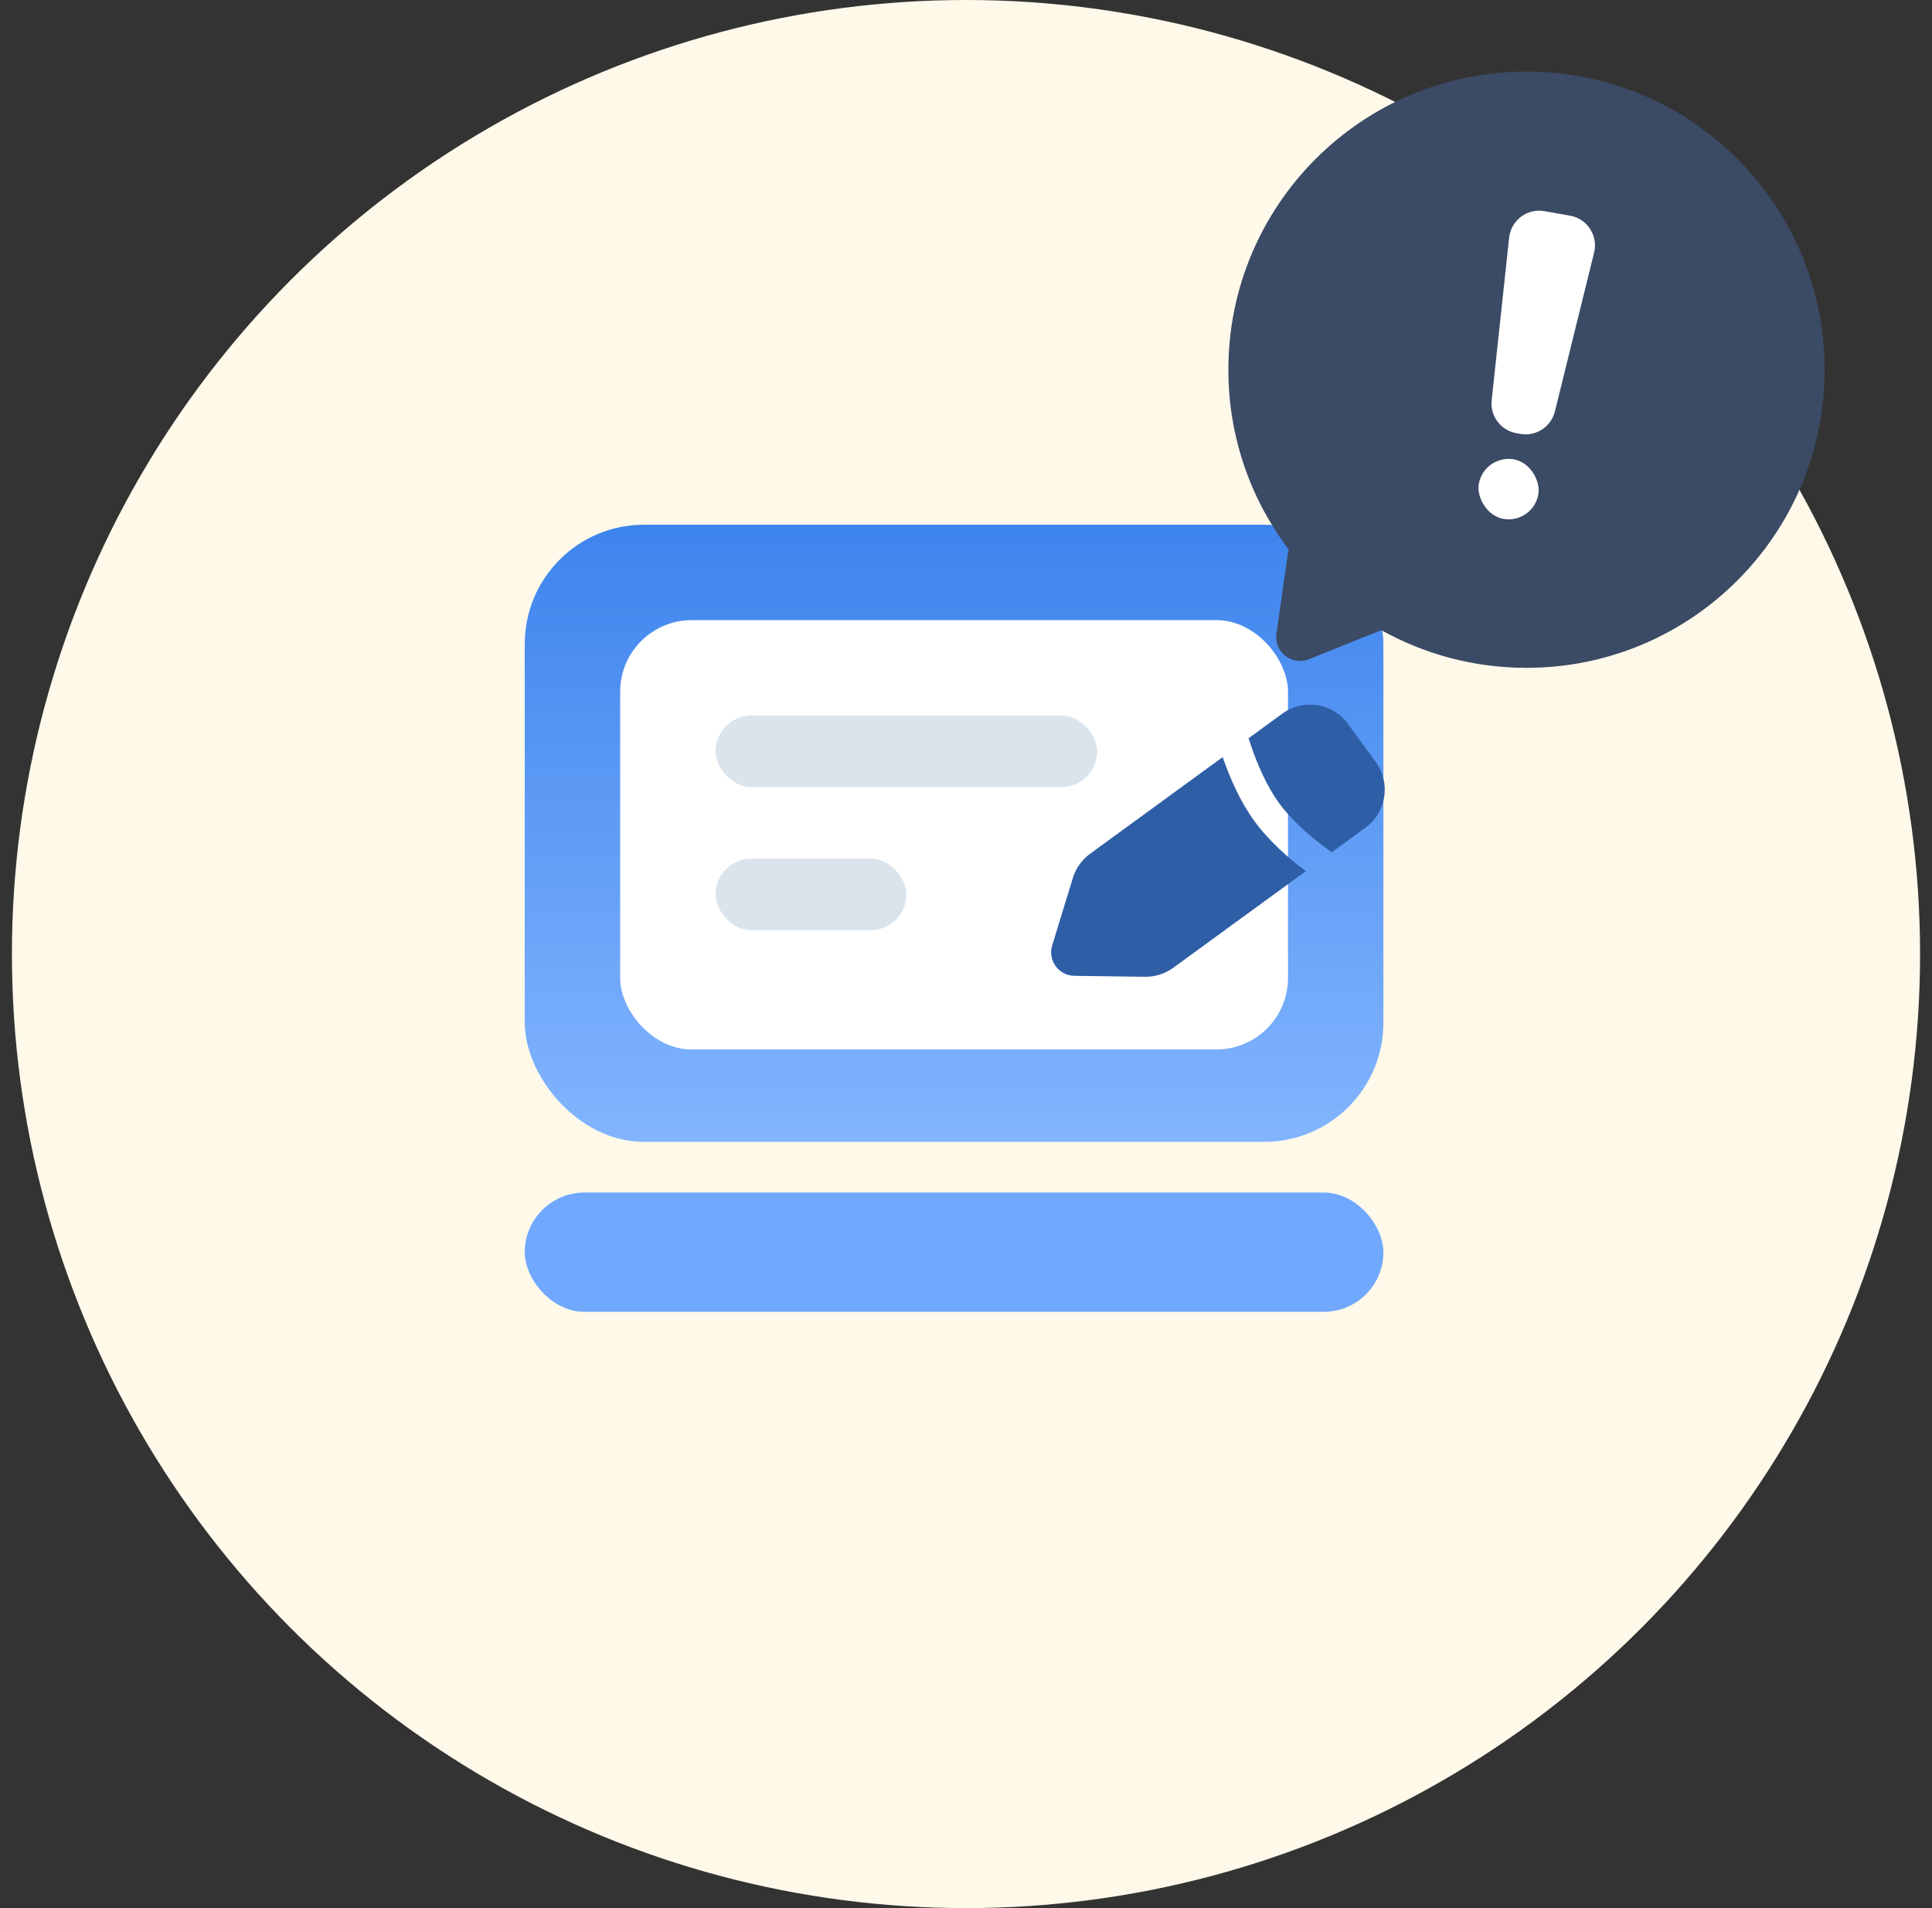 <svg width="81" height="80" viewBox="0 0 81 80" fill="none" xmlns="http://www.w3.org/2000/svg">
<rect x="0" y="0" width="81" height="80" fill="#333333" stroke="none"/>
<circle cx="40.5" cy="40" r="40" fill="#FFF9EA"/>
<rect x="22" y="22" width="36" height="25.875" rx="5" fill="url(#paint0_linear_6419_110765)"/>
<rect x="26" y="26" width="28" height="18" rx="3" fill="white"/>
<rect x="22" y="50" width="36" height="5" rx="2.5" fill="#70A8FD"/>
<path fill-rule="evenodd" clip-rule="evenodd" d="M56.516 30.353C55.875 29.473 54.641 29.279 53.761 29.921L52.348 30.951C52.38 31.054 52.416 31.163 52.454 31.276C52.715 32.039 53.104 32.956 53.63 33.677C54.156 34.399 54.91 35.05 55.556 35.531C55.652 35.603 55.745 35.67 55.833 35.732L57.246 34.702C58.126 34.061 58.32 32.827 57.678 31.947L56.516 30.353ZM54.747 36.524C54.065 36.013 53.218 35.285 52.596 34.431C51.973 33.578 51.54 32.548 51.261 31.743L45.704 35.794C45.359 36.045 45.105 36.401 44.98 36.809L44.113 39.638C43.921 40.267 44.386 40.904 45.043 40.913L48.001 40.953C48.428 40.959 48.845 40.826 49.19 40.575L54.747 36.524Z" fill="#2E5EA6"/>
<rect x="30" y="30" width="16" height="3" rx="1.5" fill="#DBE4EC"/>
<rect x="30" y="36" width="8" height="3" rx="1.5" fill="#DBE4EC"/>
<path fill-rule="evenodd" clip-rule="evenodd" d="M64 28C70.904 28 76.5 22.404 76.5 15.5C76.5 8.596 70.904 3 64 3C57.096 3 51.5 8.596 51.5 15.5C51.5 18.334 52.443 20.948 54.033 23.044C54.015 23.099 54.002 23.156 53.993 23.216L53.515 26.569C53.406 27.331 54.163 27.925 54.878 27.638L57.912 26.42C59.713 27.426 61.79 28 64 28Z" fill="#3B4A65"/>
<path d="M63.271 9.964C63.35 9.236 64.028 8.725 64.751 8.853L65.823 9.042C66.546 9.169 67.009 9.881 66.833 10.593L65.191 17.248C65.031 17.895 64.397 18.308 63.741 18.192L63.578 18.163C62.922 18.048 62.467 17.443 62.539 16.781L63.271 9.964Z" fill="white"/>
<rect width="2.533" height="2.533" rx="1.267" transform="matrix(0.985 0.174 -0.174 0.985 62.221 19.039)" fill="white"/>
<defs>
<linearGradient id="paint0_linear_6419_110765" x1="40" y1="22" x2="40" y2="47.875" gradientUnits="userSpaceOnUse">
<stop stop-color="#3D84ED"/>
<stop offset="1" stop-color="#83B5FE"/>
</linearGradient>
</defs>
</svg>
